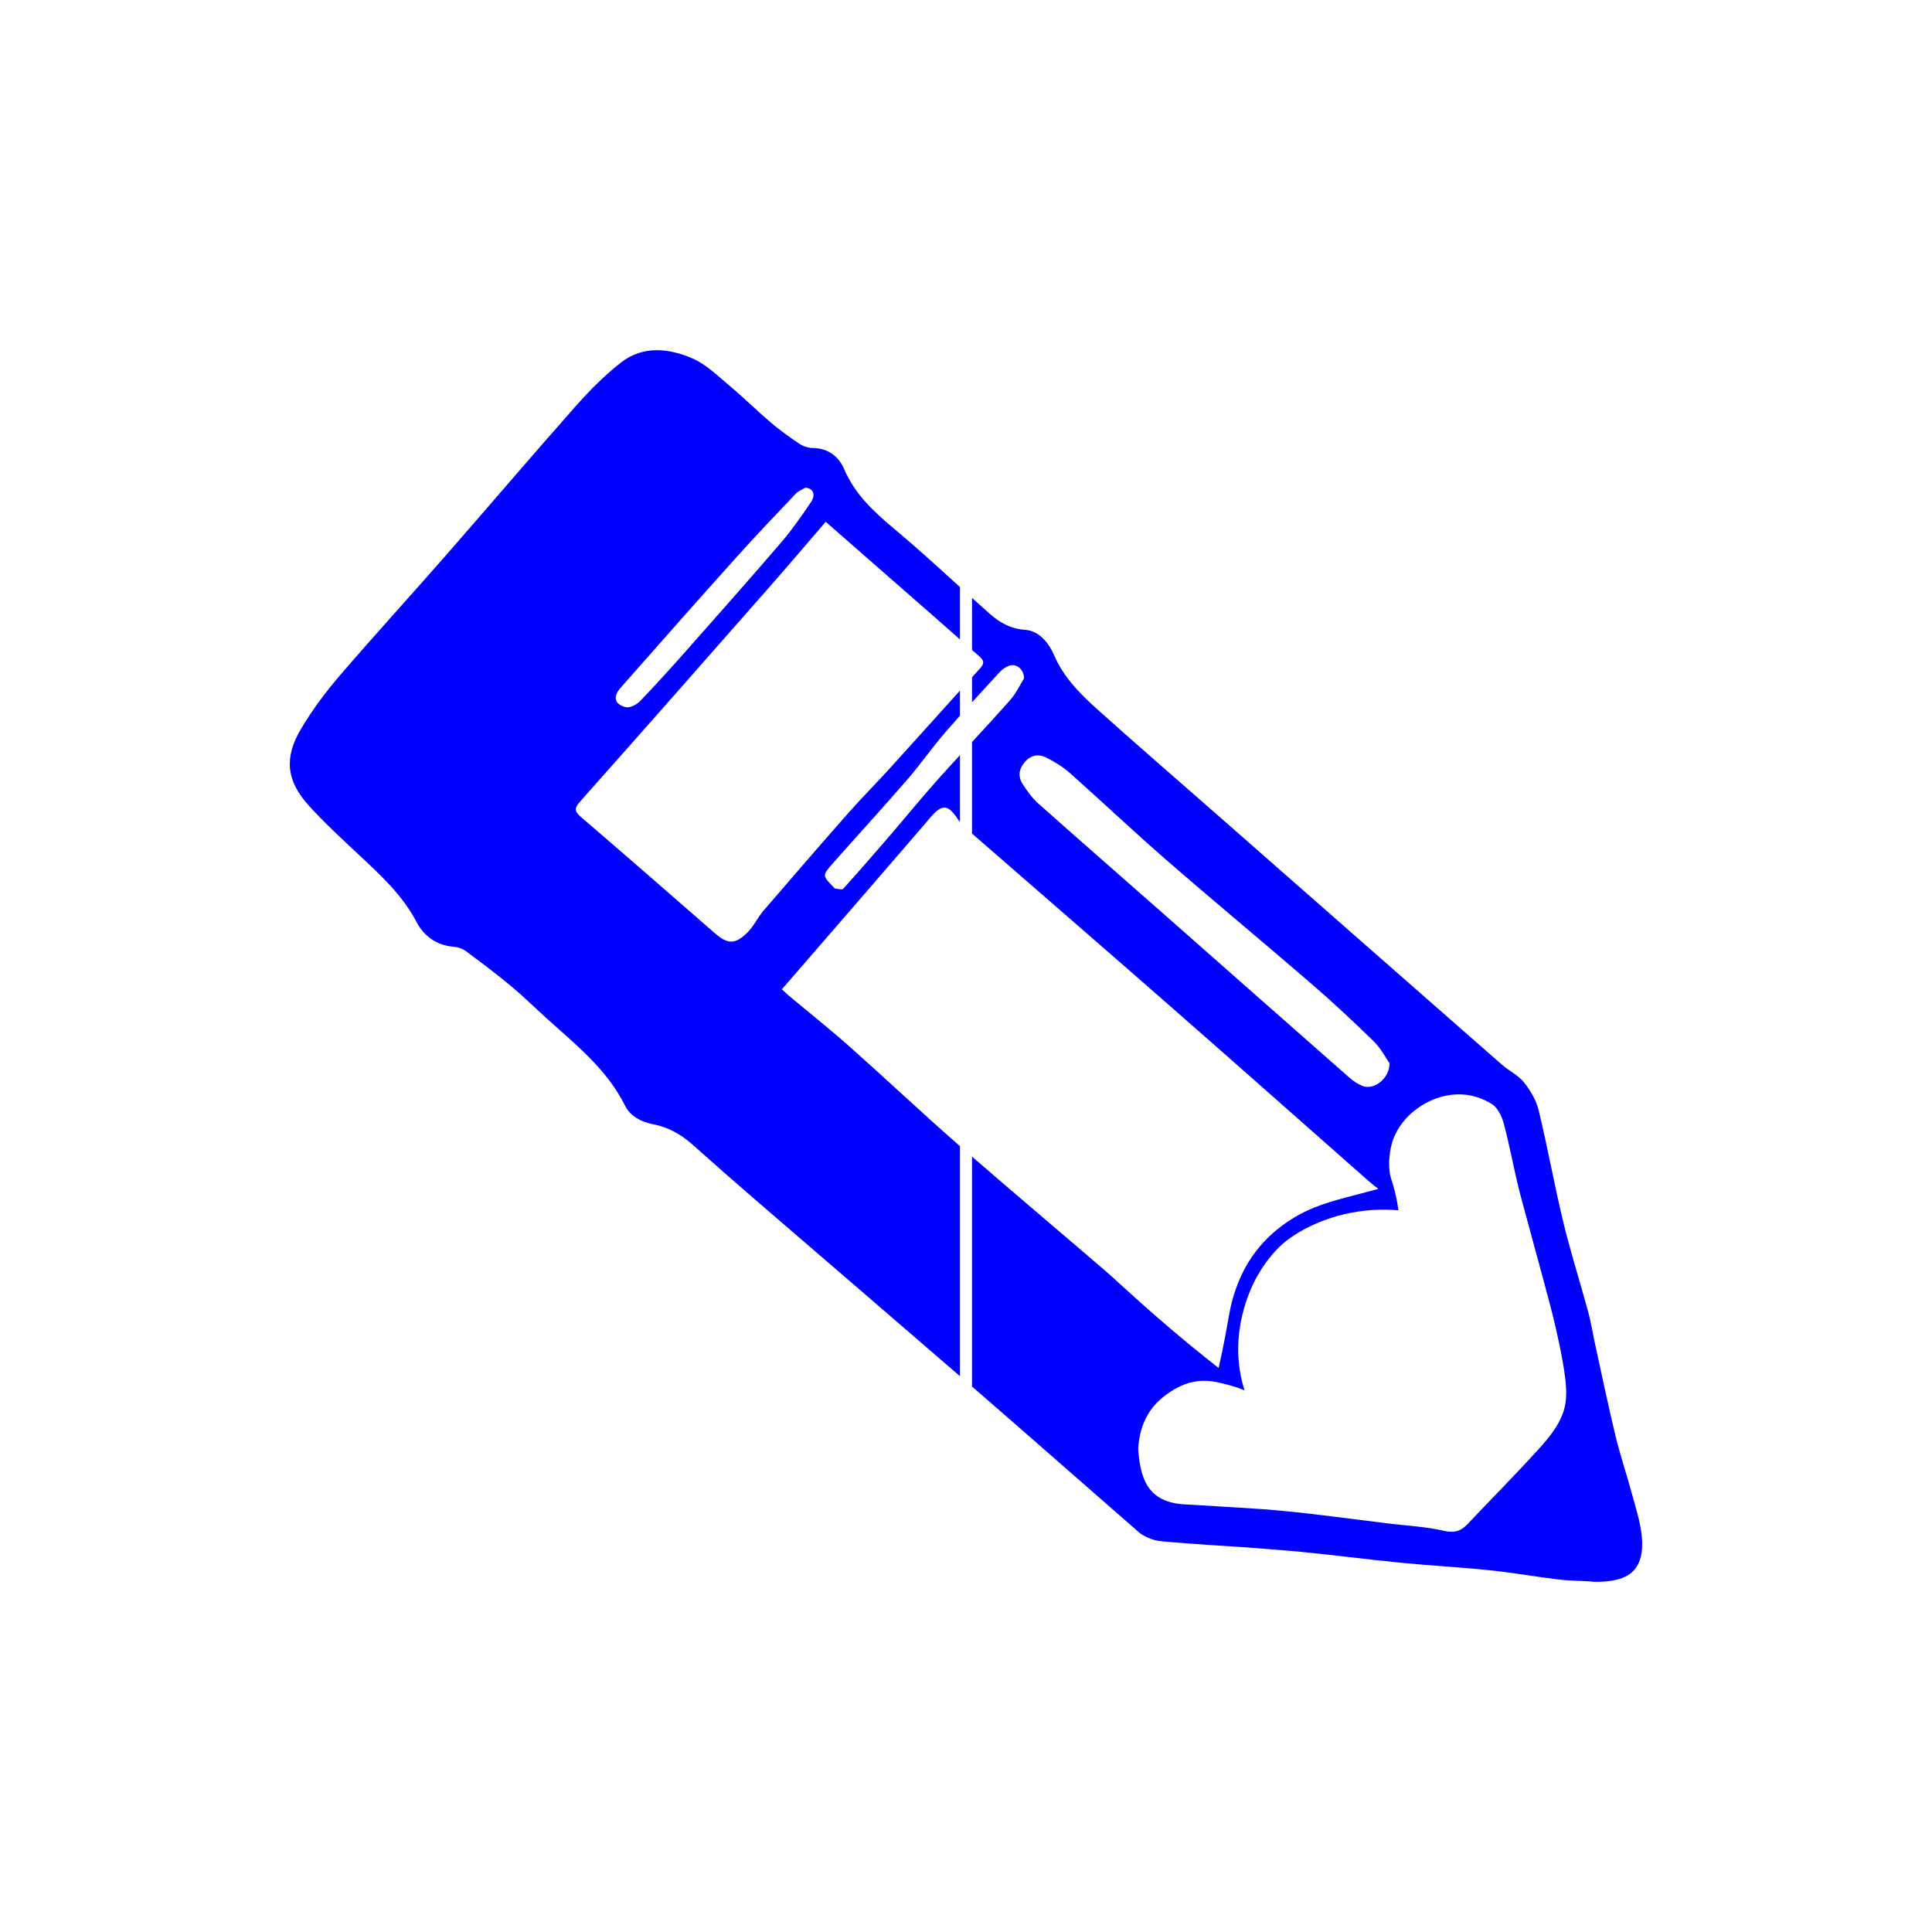<svg width="400" height="400" viewBox="0 0 400 400" fill="none" xmlns="http://www.w3.org/2000/svg">
<path style="fill:#0000FF;" d="M339.934,318.262c-0.265-3.025-1.256-6-2.052-8.962c-1.081-4.021-2.433-7.974-3.411-12.018
	c-1.525-6.312-2.838-12.676-4.229-19.02c-0.485-2.211-0.828-4.458-1.42-6.638c-1.681-6.195-3.642-12.318-5.148-18.554
	c-1.86-7.703-3.252-15.518-5.115-23.22c-0.502-2.075-1.726-4.114-3.078-5.802c-1.18-1.473-3.078-2.347-4.536-3.625
	c-20.008-17.536-39.994-35.098-59.987-52.652c-7.998-7.023-16.059-13.976-23.97-21.095c-3.497-3.147-6.781-6.49-8.727-10.996
	c-1.097-2.54-3.108-5.079-6.006-5.278c-3.058-0.21-5.29-1.519-7.359-3.342c-1.224-1.078-2.434-2.172-3.646-3.264v10.776
	c0.506,0.441,1.007,0.888,1.517,1.325c1.018,0.872,1.057,1.483,0.122,2.508c-0.549,0.602-1.091,1.21-1.639,1.812v5.177
	c1.91-2.101,3.837-4.187,5.756-6.28c0.491-0.535,1.168-0.974,1.843-1.252c1.458-0.601,3.144,0.61,3.164,2.591
	c-0.838,1.332-1.662,3.139-2.923,4.558c-2.579,2.902-5.21,5.758-7.841,8.614v18.956c13.773,11.998,27.583,23.954,41.323,35.989
	c13.639,11.947,27.203,23.979,40.805,35.969c0.609,0.537,1.264,1.021,1.983,1.598c-4.781,1.365-9.208,2.241-13.32,3.898
	c-3.477,1.401-9.622,4.74-13.677,11.465c-0.301,0.5-1.836,3.086-2.963,6.78c-0.927,3.041-0.996,4.924-2.339,11.432
	c-0.314,1.521-0.586,2.753-0.757,3.514c-0.572-0.447-1.44-1.13-2.491-1.968c-10.756-8.576-18.092-15.676-21.077-18.243
	c-9.147-7.867-18.379-15.637-27.487-23.548v47.607c0.277,0.24,0.555,0.477,0.831,0.717c11.276,9.769,22.458,19.646,33.708,29.445
	c0.459,0.4,1.275,0.907,2.43,1.349c1.378,0.527,2.397,0.556,6.079,0.832c2.278,0.171,0.479,0.054,2.896,0.227
	c2.793,0.2,4.19,0.299,6.601,0.443c5.456,0.324,14.486,1.098,15.232,1.17c6.989,0.676,13.955,1.6,20.943,2.287
	c6.112,0.601,12.253,0.919,18.361,1.553c4.792,0.497,9.548,1.333,14.332,1.919c2.077,0.255,4.184,0.261,6.278,0.38
	c0.59,0.072,1.446,0.139,2.472,0.084c1.479-0.08,4.928-0.209,6.866-2.359C339.647,323.602,340.203,321.334,339.934,318.262z
	 M282.162,224.859c-1.018-0.395-1.991-1.047-2.817-1.773c-12.884-11.323-25.735-22.684-38.605-34.024
	c-8.597-7.575-17.237-15.103-25.793-22.724c-1.264-1.126-2.282-2.579-3.214-4.011c-1.002-1.539-0.799-3.112,0.434-4.546
	c1.266-1.474,2.865-1.742,4.458-0.934c1.716,0.871,3.419,1.902,4.852,3.174c6.777,6.018,13.36,12.258,20.201,18.202
	c9.879,8.585,19.964,16.932,29.87,25.487c4.419,3.816,8.696,7.808,12.87,11.891c1.494,1.461,2.494,3.426,3.275,4.531
	C287.688,223.387,284.386,225.722,282.162,224.859z M323.54,292.705c-0.961,2.642-2.93,5.047-4.862,7.182
	c-4.826,5.336-9.905,10.443-14.851,15.672c-1.401,1.481-2.76,1.871-4.929,1.372c-3.773-0.867-7.703-1.052-11.568-1.522
	c-7.12-0.867-14.227-1.867-21.365-2.559c-6.262-0.608-12.558-0.87-18.839-1.283c-0.673-0.044-1.348-0.063-2.02-0.109
	c-7.422-0.505-9.041-5.19-9.46-11.558c0.379-5.325,2.462-9.433,7.759-12.408c0.908-0.51,2.47-1.29,4.642-1.538
	c2.217-0.254,3.995,0.195,5.964,0.691c1.569,0.396,2.823,0.865,3.661,1.213c-0.218-0.685-0.521-1.732-0.778-3.028
	c-2.108-10.627,2.633-19.256,3.394-20.595c0.946-1.664,2.27-3.765,4.578-6.067c2.327-2.32,8.205-6.137,16.429-7.347
	c1.917-0.282,4.757-0.539,8.245-0.248c-0.124-0.875-0.341-2.201-0.726-3.796c-0.445-1.843-0.837-2.66-1.002-3.556
	c-0.625-3.397,0.391-6.612,0.453-6.801c2.065-6.36,8.135-8.668,9.021-8.982c4.111-1.454,7.99-1.061,11.55,1.117
	c1.227,0.75,2.109,2.571,2.509,4.073c1.251,4.694,2.092,9.496,3.289,14.206c0.385,1.516,0.122,0.457,4.835,17.871
	c1.588,5.866,2.433,9.074,3.356,13.518C324.573,286.632,324.628,289.715,323.54,292.705z"/>
<path style="fill:#0000FF;" d="M198.75,237.301c-0.068-0.059-0.136-0.117-0.203-0.176c-7.663-6.704-15.067-13.704-22.68-20.466
	c-4.025-3.575-8.253-6.923-12.383-10.38c-0.567-0.475-1.099-0.992-1.607-1.453c5.579-6.438,11.072-12.768,16.556-19.107
	c4.458-5.153,8.906-10.314,13.357-15.473c0.196-0.227,0.373-0.469,0.567-0.697c2.766-3.232,3.858-3.15,6.158,0.341
	c0.071,0.108,0.156,0.208,0.235,0.311v-13.857c-1.55,1.688-3.095,3.379-4.624,5.086c-3.292,3.678-6.401,7.518-9.622,11.26
	c-3.273,3.802-6.561,7.593-9.92,11.318c-0.249,0.276-1.128,0.001-1.711-0.056c-0.113-0.011-0.205-0.206-0.311-0.312
	c-2.298-2.333-2.353-2.381-0.159-4.867c5.106-5.788,10.331-11.472,15.388-17.302c2.72-3.136,5.093-6.572,7.805-9.715
	c1.04-1.205,2.094-2.398,3.155-3.585v-5.187c-4.841,5.354-9.659,10.728-14.508,16.075c-2.812,3.101-5.779,6.063-8.547,9.202
	c-5.932,6.725-11.802,13.505-17.643,20.309c-1.202,1.4-1.981,3.191-3.281,4.472c-2.641,2.601-4.14,2.468-6.867,0.085
	c-9.141-7.986-18.293-15.958-27.498-23.869c-1.304-1.121-1.704-1.734-0.349-3.257c13.048-14.666,26.009-29.409,38.97-44.152
	c3.956-4.5,7.834-9.068,11.929-13.816c7.834,6.854,15.447,13.509,23.053,20.171c1.586,1.389,3.162,2.79,4.741,4.186v-10.845
	c-4.497-4.082-8.974-8.187-13.63-12.077c-4.235-3.538-8.11-7.13-10.348-12.334c-1.137-2.644-3.323-4.354-6.515-4.377
	c-0.921-0.007-1.962-0.36-2.734-0.875c-2.039-1.359-4.045-2.795-5.912-4.38c-2.912-2.473-5.629-5.178-8.559-7.629
	c-2.447-2.047-4.838-4.429-7.687-5.666c-4.87-2.114-10.204-2.702-14.746,0.812c-3.457,2.674-6.585,5.86-9.493,9.144
	c-9.114,10.293-18.02,20.771-27.074,31.118c-7.255,8.291-14.702,16.416-21.873,24.779c-2.91,3.394-5.603,7.05-7.882,10.892
	c-3.565,6.011-2.983,10.791,1.755,15.972c3.229,3.532,6.76,6.796,10.262,10.067c4.495,4.198,8.996,8.316,11.93,13.906
	c1.541,2.935,4.157,4.848,7.716,5.117c0.853,0.065,1.804,0.391,2.487,0.898c3.17,2.352,6.325,4.735,9.362,7.254
	c2.478,2.056,4.779,4.326,7.166,6.492c6.086,5.524,12.627,10.605,16.422,18.238c1.102,2.216,3.362,3.392,5.813,3.865
	c3.188,0.615,5.846,2.134,8.243,4.28c4.354,3.899,8.75,7.752,13.174,11.571c14.034,12.112,28.105,24.18,42.124,36.308V237.301z
	 M128.484,142.401c7.881-8.941,15.768-17.876,23.729-26.746c4.097-4.565,8.333-9.007,12.56-13.454
	c0.583-0.613,1.478-0.931,1.966-1.226c1.655,0.085,2.178,1.49,1.171,2.975c-1.93,2.846-3.898,5.695-6.133,8.3
	c-6.392,7.451-12.905,14.798-19.411,22.15c-3.228,3.648-6.487,7.272-9.865,10.779c-0.706,0.733-2.143,1.447-2.994,1.224
	C127.204,145.797,126.866,144.237,128.484,142.401z"/>
</svg>

